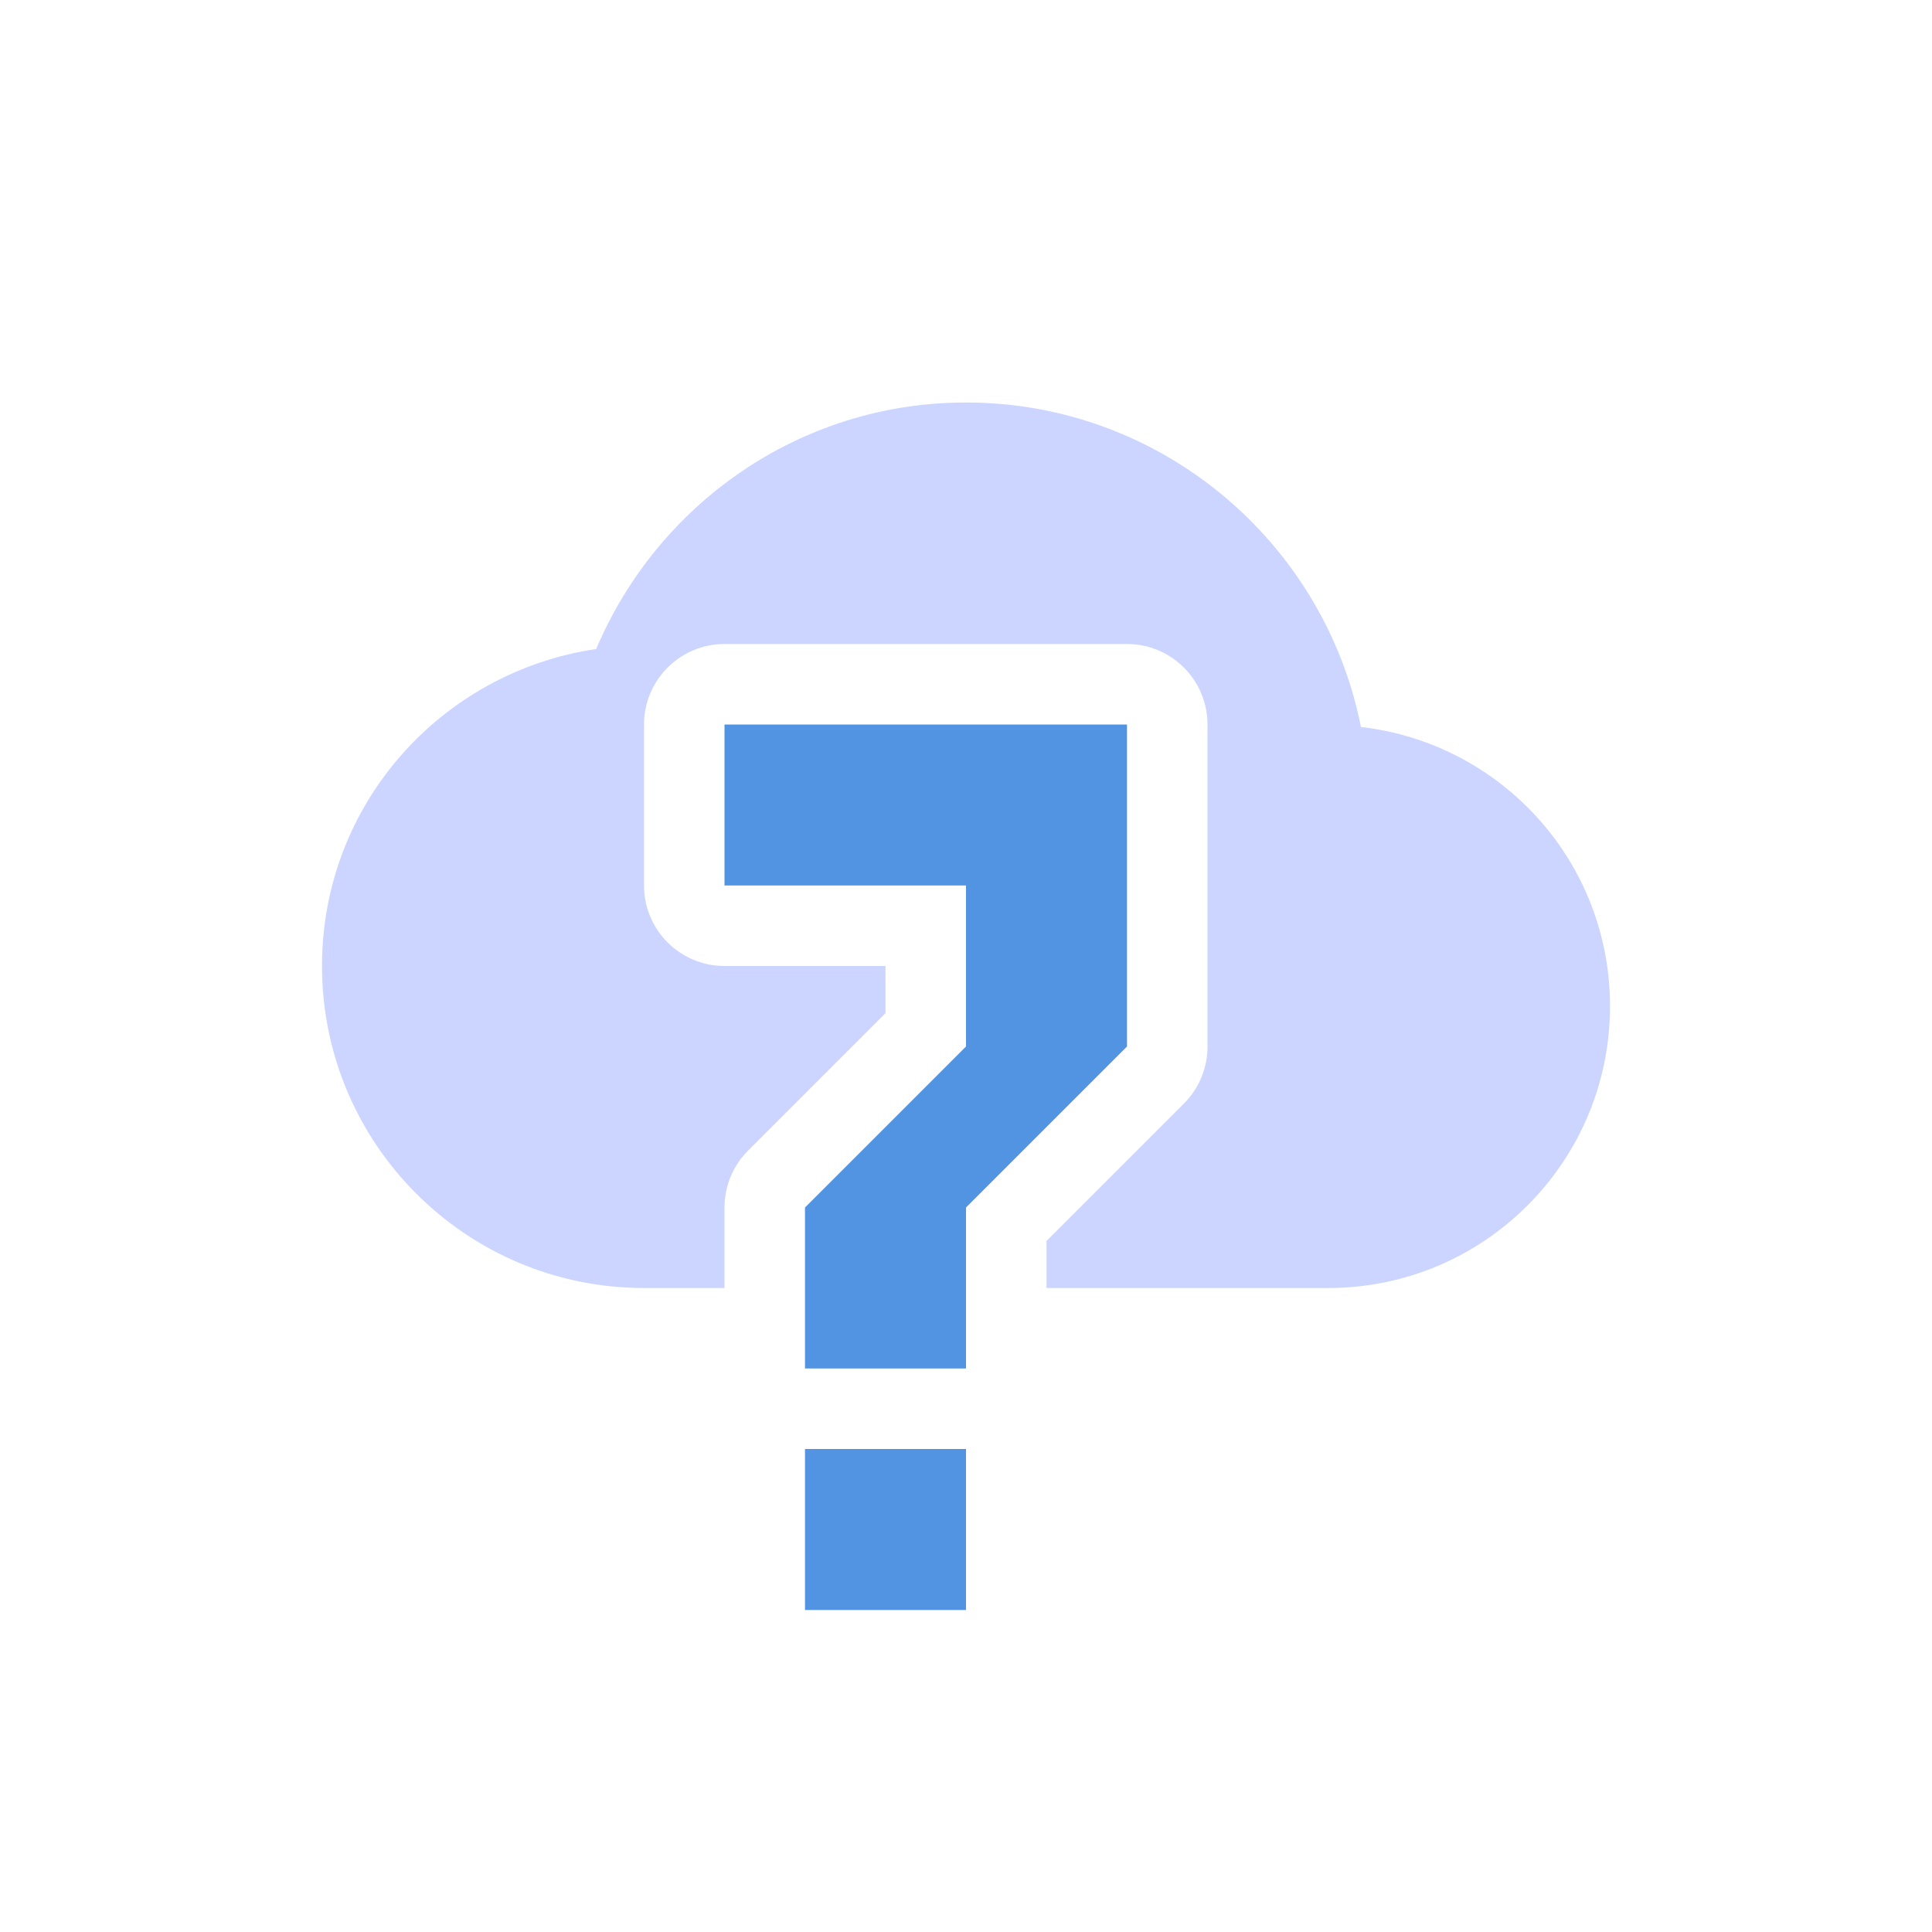 <svg xmlns="http://www.w3.org/2000/svg" width="24" height="24" version="1.1">
 <defs>
  <style id="current-color-scheme" type="text/css">
   .ColorScheme-Text { color:#5274ff; } .ColorScheme-Highlight { color:#5294e2; }
  </style>
 </defs>
 <path style="opacity:0.3;fill:currentColor" class="ColorScheme-Text" d="M 12,5 C 9.929,5 8.165,6.268 7.406,8.062 5.478,8.349 4,9.992 4,12 c 0,2.209 1.791,4 4,4 l 1,0 0,-1 c 5.11e-5,-0.265 0.105,-0.52 0.293,-0.707 L 11,12.586 11,12 9,12 C 8.448,12 8,11.552 8,11 L 8,9 C 8,8.448 8.448,8 9,8 l 5,0 c 0.552,5.52e-5 1,0.448 1,1 l 0,2 0,2 c 4.67e-4,0.266 -0.105,0.521 -0.293,0.709 L 13,15.416 13,16 l 1,0 2.5,0 C 18.433,16 20,14.433 20,12.5 20,10.703 18.649,9.231 16.906,9.031 16.452,6.738 14.427,5 12,5 Z"/>
 <path style="fill:currentColor" class="ColorScheme-Highlight" d="m 9,9 0,2 3,0 0,2 -2,2 0,2 2,0 0,-2 2,-2 0,-2 0,-2 z m 1,9 0,2 2,0 0,-2 z"/>
</svg>
